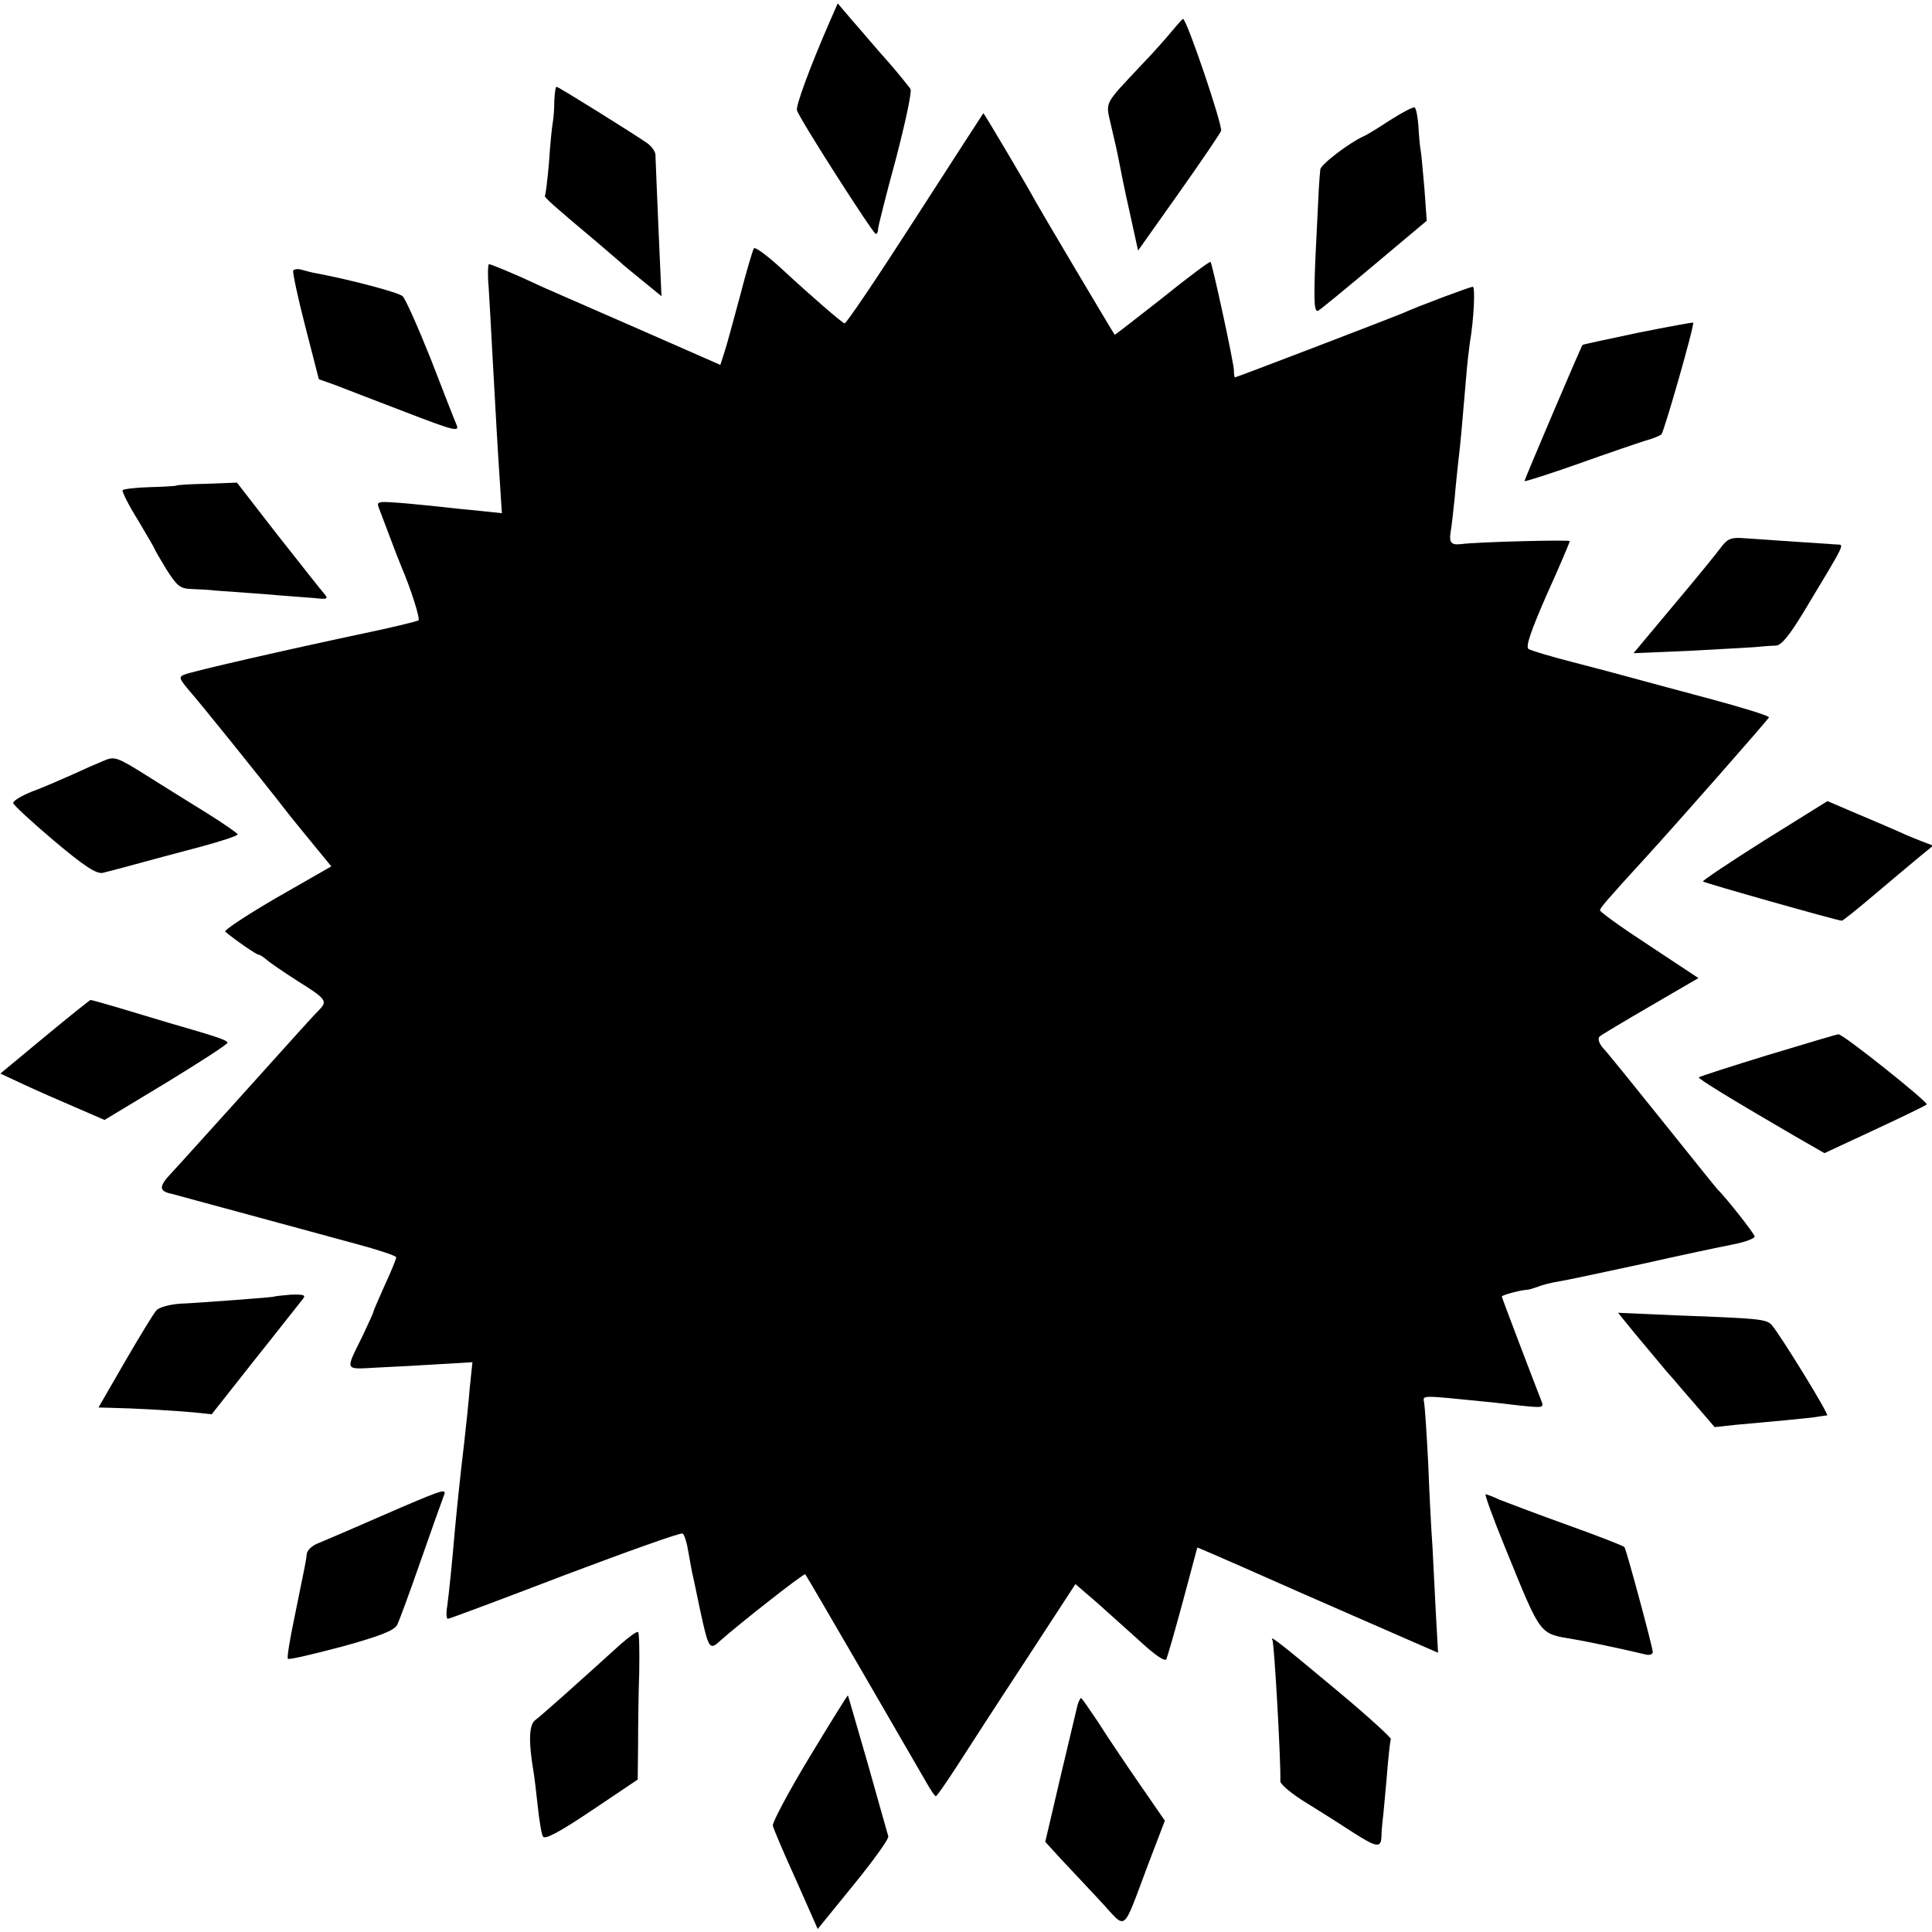 <?xml version="1.0" standalone="no"?>
<!DOCTYPE svg PUBLIC "-//W3C//DTD SVG 20010904//EN"
 "http://www.w3.org/TR/2001/REC-SVG-20010904/DTD/svg10.dtd">
<svg version="1.0" xmlns="http://www.w3.org/2000/svg"
 width="512pt" height="512pt" viewBox="0 0 512 512"
 preserveAspectRatio="xMidYMid meet">
<g transform="translate(0,512) scale(0.1,-0.1)"
fill="#000000" stroke="none">
<path d="M2199 5063 c-54 -124 -90 -223 -87 -235 4 -19 202 -328 209 -328 3 0
6 6 6 13 0 6 21 90 47 185 25 96 43 179 39 186 -5 7 -31 40 -59 72 -29 32 -70
81 -93 107 l-41 48 -21 -48z"/>
<path d="M3107 5039 c-14 -17 -49 -57 -79 -88 -106 -113 -98 -98 -83 -166 8
-33 17 -73 20 -90 3 -16 15 -77 28 -134 l23 -105 107 151 c58 82 109 157 113
166 5 13 -91 297 -101 297 -1 0 -14 -14 -28 -31z"/>
<path d="M1469 4853 c0 -21 -2 -46 -4 -57 -2 -10 -7 -58 -10 -105 -4 -47 -9
-88 -11 -90 -3 -3 26 -29 136 -121 29 -25 58 -50 64 -55 6 -6 33 -28 60 -50
l49 -40 -8 180 c-4 99 -8 187 -8 195 0 8 -10 22 -21 30 -34 24 -236 150 -241
150 -3 0 -5 -17 -6 -37z"/>
<path d="M3683 4801 c-32 -21 -63 -40 -69 -42 -38 -17 -114 -75 -115 -88 -1
-9 -3 -32 -4 -51 -1 -19 -5 -102 -9 -183 -5 -122 -3 -146 8 -140 7 4 75 60
150 123 l137 115 -6 83 c-4 46 -8 92 -10 103 -2 11 -5 41 -6 65 -2 25 -6 47
-10 49 -3 3 -33 -13 -66 -34z"/>
<path d="M2425 4540 c-99 -154 -183 -279 -187 -277 -8 3 -87 71 -168 146 -36
33 -68 57 -72 53 -3 -4 -20 -61 -37 -127 -18 -66 -36 -134 -42 -151 l-10 -31
-237 104 c-130 57 -246 107 -257 113 -49 23 -114 50 -119 50 -3 0 -4 -28 -1
-62 2 -35 7 -115 10 -178 9 -163 14 -253 20 -342 l5 -78 -57 6 c-32 3 -71 7
-88 9 -16 2 -66 7 -109 11 -75 6 -79 6 -72 -12 4 -11 17 -44 28 -74 11 -30 26
-68 33 -85 24 -56 49 -135 44 -139 -2 -2 -58 -16 -124 -30 -222 -47 -480 -106
-497 -114 -15 -6 -13 -11 15 -44 25 -28 196 -240 264 -328 6 -8 34 -42 61 -75
l50 -61 -145 -83 c-79 -46 -141 -87 -136 -90 27 -23 83 -61 88 -61 4 0 12 -6
20 -12 7 -7 45 -33 84 -58 74 -46 79 -53 59 -74 -18 -18 -62 -67 -223 -246
-77 -85 -154 -171 -172 -190 -33 -35 -32 -47 3 -54 10 -3 100 -27 199 -54 99
-27 228 -62 287 -78 60 -16 108 -32 108 -36 0 -4 -13 -37 -30 -73 -16 -36 -30
-68 -30 -70 0 -3 -13 -31 -28 -63 -48 -98 -52 -91 41 -86 45 2 119 6 165 9
l84 5 -7 -67 c-3 -38 -10 -104 -15 -148 -10 -84 -18 -160 -25 -235 -6 -72 -15
-162 -20 -198 -3 -17 -2 -32 2 -32 4 0 143 52 310 116 167 63 307 113 312 110
5 -3 12 -27 16 -53 5 -27 9 -52 11 -58 1 -5 10 -46 19 -90 23 -106 25 -110 55
-82 47 42 221 179 224 175 4 -4 292 -501 320 -550 12 -21 23 -38 26 -38 3 0
27 35 55 78 27 42 109 169 182 280 l133 204 58 -50 c31 -28 84 -75 117 -105
37 -34 62 -51 66 -44 3 7 23 76 44 154 l38 142 31 -13 c17 -7 126 -55 241
-106 116 -51 245 -107 288 -126 l78 -34 -6 108 c-3 59 -7 139 -9 177 -3 39 -8
135 -11 215 -4 80 -9 153 -11 163 -3 20 -13 20 166 2 14 -1 54 -6 89 -10 60
-6 63 -6 56 12 -25 64 -105 274 -105 277 0 4 49 17 67 18 5 0 17 4 29 8 11 5
36 11 55 14 19 3 117 24 219 46 102 23 211 46 242 52 32 6 58 16 58 21 0 7
-74 101 -100 127 -3 3 -68 84 -145 180 -77 96 -148 184 -158 194 -10 12 -13
24 -8 29 4 4 66 41 135 81 l127 74 -130 86 c-72 47 -131 89 -131 94 1 6 19 28
119 137 86 94 326 367 329 374 1 4 -71 26 -160 50 -90 24 -183 49 -208 56 -25
7 -93 25 -151 40 -59 15 -112 31 -118 35 -9 5 6 48 48 144 34 75 61 139 61
142 0 4 -244 -2 -289 -8 -24 -3 -31 4 -27 30 3 15 7 56 11 92 3 36 8 81 10
100 5 39 11 109 20 215 3 39 8 81 10 95 11 63 15 150 8 150 -7 0 -144 -51
-188 -71 -26 -11 -438 -169 -442 -169 -2 0 -3 8 -3 18 0 20 -57 282 -62 288
-2 2 -60 -41 -128 -96 -69 -54 -125 -98 -126 -97 -3 3 -197 330 -209 352 -19
36 -137 235 -139 235 0 0 -82 -126 -181 -280z"/>
<path d="M777 4403 c-2 -4 12 -71 32 -148 l36 -140 45 -16 c25 -10 109 -42
187 -72 127 -49 141 -52 133 -33 -5 11 -36 91 -69 176 -34 85 -67 159 -74 165
-10 10 -140 44 -225 60 -13 2 -32 7 -42 10 -10 3 -20 2 -23 -2z"/>
<path d="M4340 4238 c-80 -17 -146 -31 -146 -32 -4 -4 -154 -357 -154 -361 0
-2 64 18 143 46 78 28 158 55 177 61 19 5 38 13 43 17 7 7 89 293 84 296 -1 1
-67 -11 -147 -27z"/>
<path d="M467 3833 c-1 -1 -33 -3 -70 -4 -37 -1 -70 -5 -72 -8 -2 -4 16 -40
41 -80 24 -40 44 -75 44 -76 0 -2 14 -26 31 -54 29 -45 36 -51 68 -52 20 -1
47 -2 61 -4 14 -1 70 -5 125 -9 55 -5 117 -9 139 -11 35 -4 37 -2 24 13 -8 9
-63 79 -123 155 l-107 138 -80 -3 c-43 -1 -80 -3 -81 -5z"/>
<path d="M4562 3671 c-10 -14 -67 -84 -126 -154 l-107 -128 143 6 c79 4 159 9
178 10 19 2 44 4 56 4 15 1 35 25 75 91 112 186 107 176 87 177 -15 1 -195 13
-250 17 -30 2 -40 -2 -56 -23z"/>
<path d="M275 3104 c-17 -7 -56 -24 -86 -38 -30 -13 -77 -34 -105 -44 -27 -11
-49 -24 -49 -30 0 -5 49 -50 108 -100 82 -69 113 -89 130 -85 12 3 51 13 87
23 36 10 111 30 168 45 56 15 102 30 102 34 -1 3 -38 29 -83 57 -45 28 -118
73 -162 101 -75 47 -82 49 -110 37z"/>
<path d="M4676 2893 c-92 -58 -165 -107 -163 -109 4 -4 357 -104 368 -104 3 0
44 33 91 73 46 39 100 84 118 99 l33 27 -29 11 c-16 6 -45 18 -64 27 -39 17
-51 22 -131 56 l-56 24 -167 -104z"/>
<path d="M118 2372 l-117 -97 62 -29 c34 -16 96 -43 138 -61 l76 -33 164 99
c90 55 163 102 162 106 -2 7 -33 17 -151 51 -40 12 -103 31 -140 42 -37 11
-70 20 -72 20 -3 -1 -58 -45 -122 -98z"/>
<path d="M4685 2324 c-98 -30 -181 -57 -183 -59 -3 -3 76 -52 253 -155 l80
-46 133 62 c73 34 135 64 138 67 6 5 -222 187 -234 186 -4 0 -88 -25 -187 -55z"/>
<path d="M727 1684 c-1 -1 -47 -5 -102 -9 -55 -4 -122 -9 -149 -10 -27 -2 -55
-10 -61 -17 -7 -7 -44 -68 -83 -135 l-71 -123 37 -1 c55 -1 161 -7 216 -12
l47 -5 116 147 c64 80 120 152 126 159 8 10 2 12 -32 11 -23 -2 -43 -4 -44 -5z"/>
<path d="M4331 1588 c69 -82 83 -100 94 -112 6 -6 34 -40 64 -74 l55 -64 55 6
c31 3 90 8 131 12 41 4 82 8 90 10 8 1 18 3 22 3 7 1 -125 215 -147 240 -15
15 -30 17 -249 25 l-158 7 43 -53z"/>
<path d="M1065 1126 c-55 -24 -120 -52 -145 -63 -25 -11 -59 -25 -75 -32 -17
-6 -31 -19 -32 -29 -2 -19 -3 -23 -33 -170 -12 -57 -20 -106 -17 -108 3 -3 66
12 142 32 102 28 139 43 147 57 6 11 34 88 63 171 29 83 56 159 60 169 10 23
5 22 -110 -27z"/>
<path d="M3989 1018 c98 -240 88 -226 186 -243 25 -4 121 -24 188 -40 9 -2 17
1 17 7 0 12 -69 268 -75 278 -2 3 -71 30 -152 59 -81 29 -162 60 -180 67 -17
8 -33 14 -36 14 -3 0 20 -64 52 -142z"/>
<path d="M1644 762 c-120 -109 -209 -188 -225 -200 -17 -12 -19 -55 -5 -138 2
-11 7 -52 11 -90 4 -38 10 -75 14 -81 5 -9 44 12 129 69 l122 82 1 91 c0 49 1
136 3 193 1 57 0 105 -3 107 -4 2 -24 -13 -47 -33z"/>
<path d="M3372 774 c5 -8 23 -328 21 -374 -1 -8 31 -35 71 -59 39 -24 94 -59
123 -78 61 -39 73 -41 74 -10 0 12 2 31 3 42 2 11 6 63 11 115 4 52 9 98 11
101 2 3 -60 60 -138 125 -152 127 -185 153 -176 138z"/>
<path d="M2145 463 c-55 -91 -98 -172 -97 -181 2 -9 30 -75 62 -145 l57 -129
96 118 c52 64 94 122 91 128 -2 6 -26 92 -54 191 -29 99 -52 181 -53 182 -1 1
-47 -73 -102 -164z"/>
<path d="M2856 603 c-4 -18 -40 -166 -70 -296 l-16 -68 42 -46 c24 -25 71 -76
105 -112 71 -76 55 -89 126 99 l44 115 -69 100 c-38 55 -87 128 -109 163 -23
34 -42 62 -44 62 -2 0 -6 -8 -9 -17z"/>
</g>
</svg>
